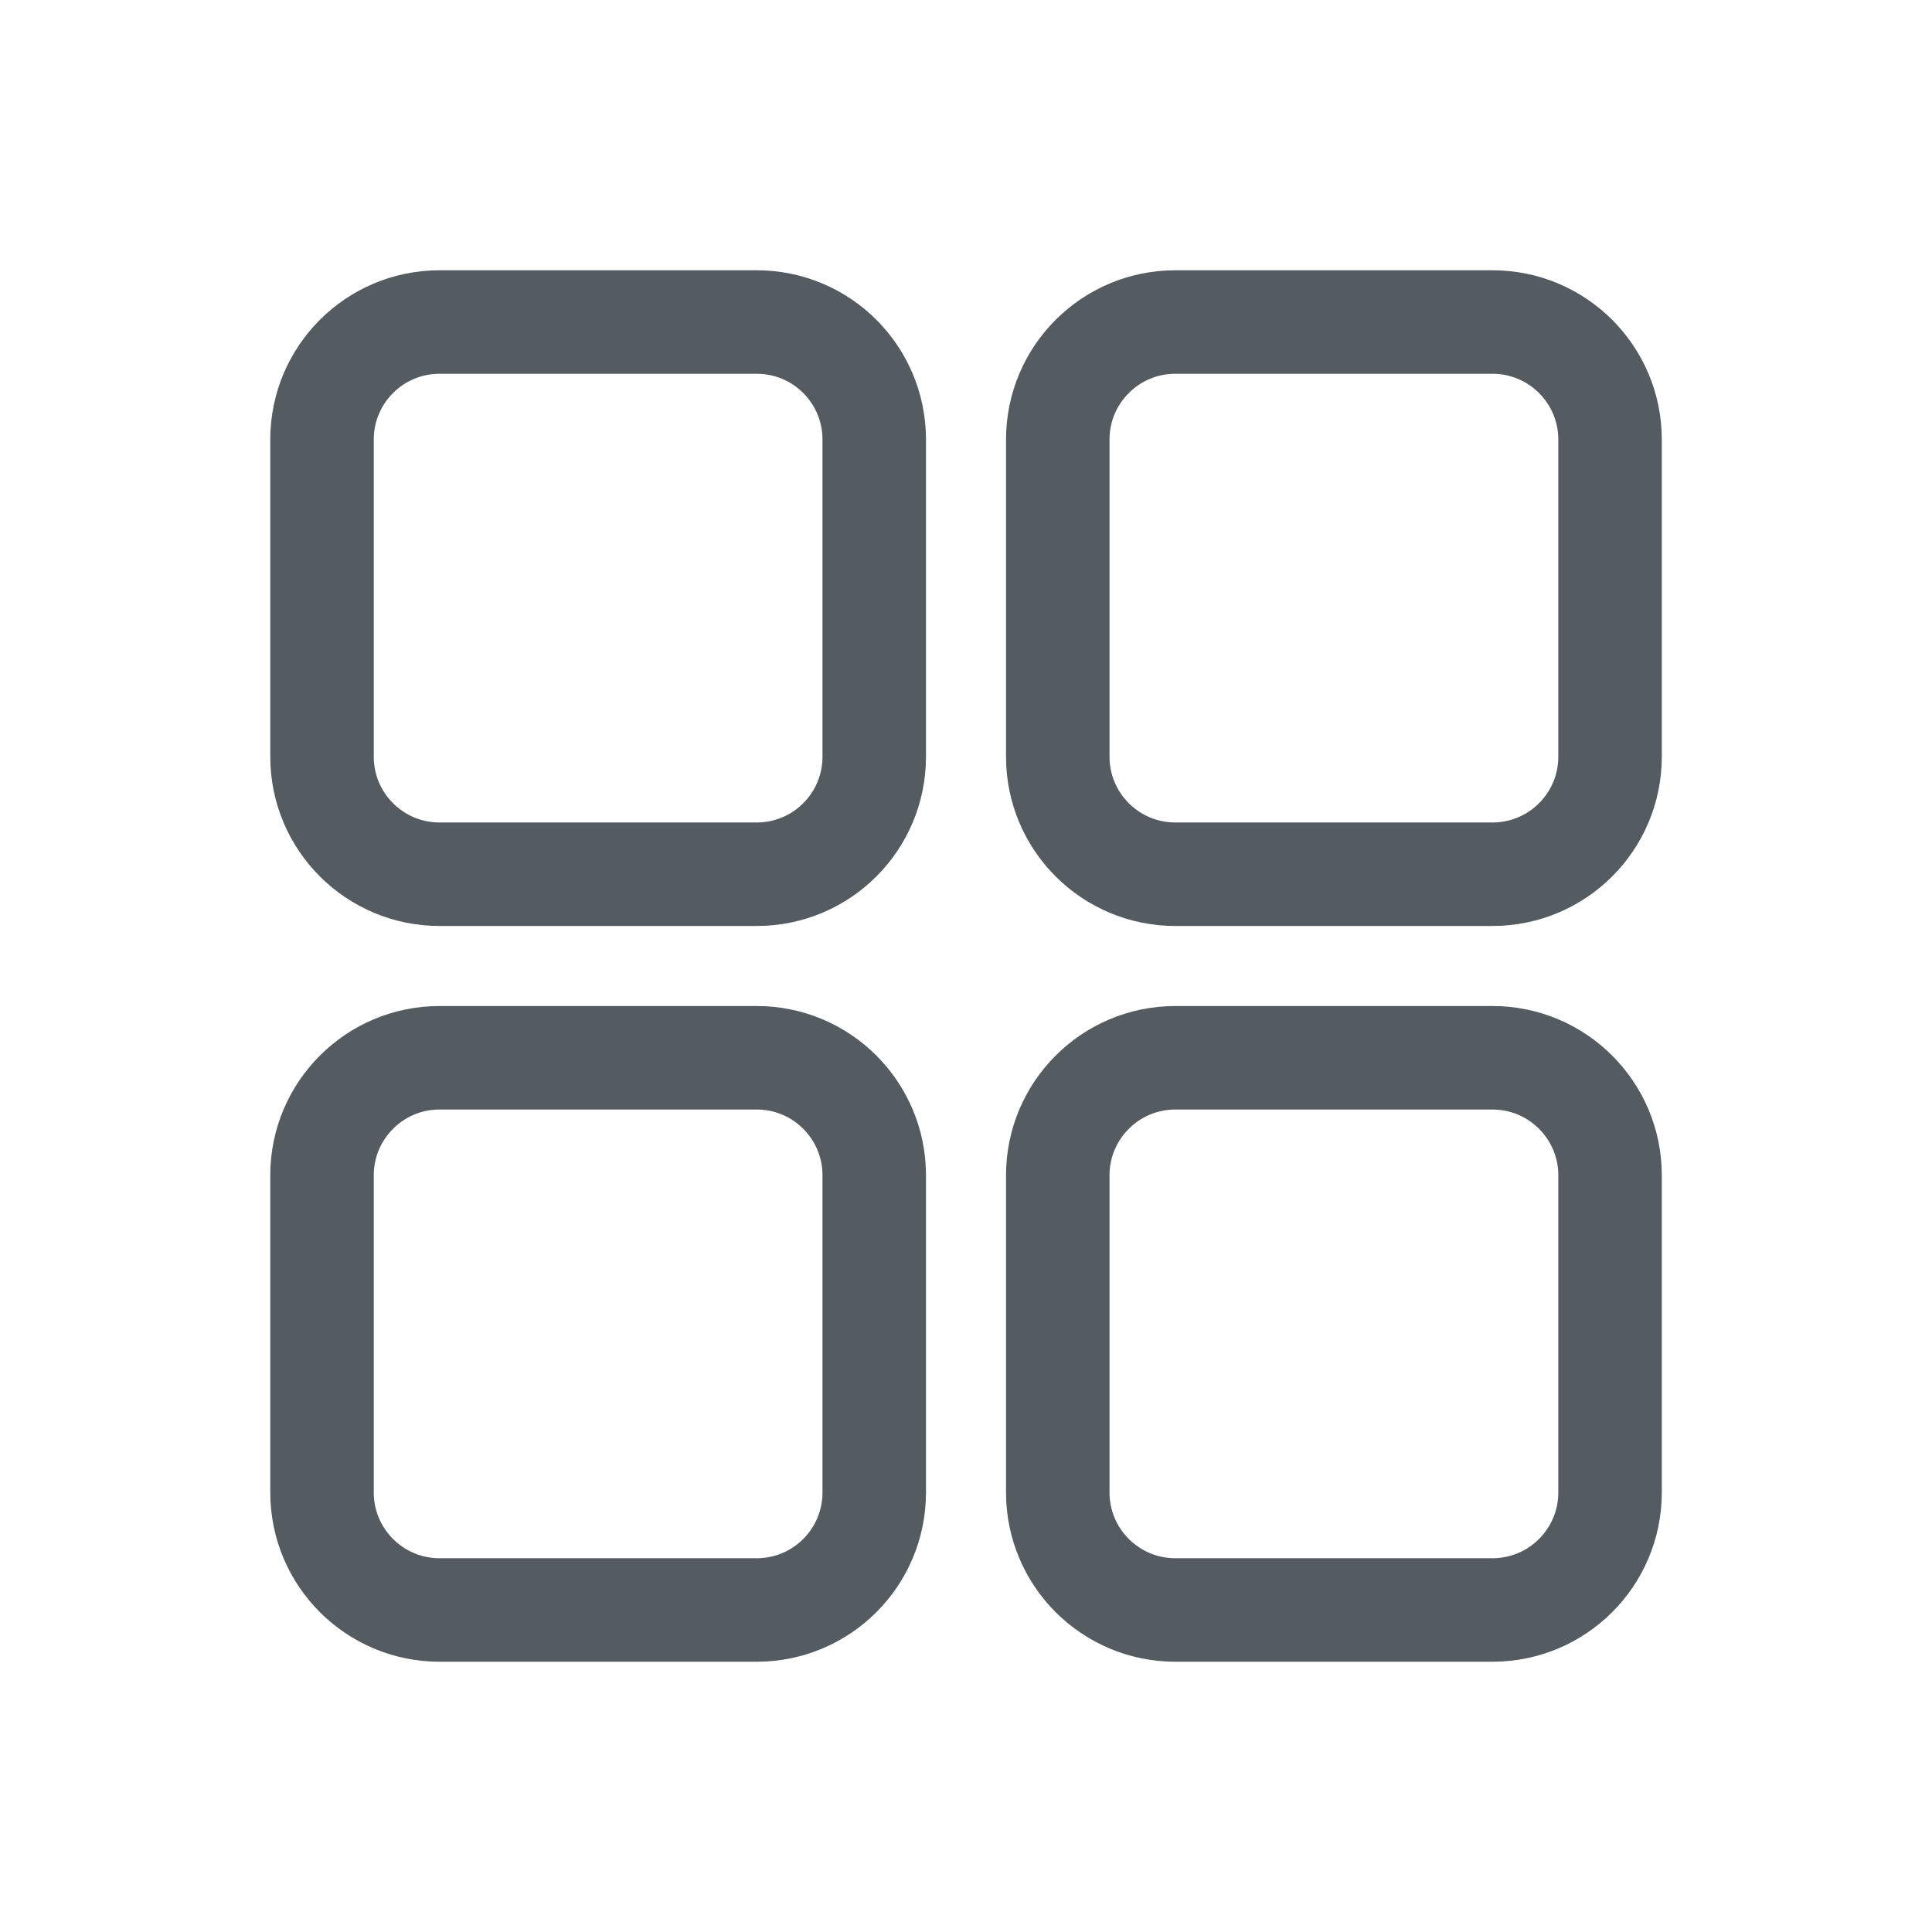 <svg width="28" height="28" viewBox="0 0 28 28" fill="none" xmlns="http://www.w3.org/2000/svg">
    <path
        d="M10.967 4.667H6.37C5.43 4.667 4.667 5.429 4.667 6.37V10.967C4.667 11.908 5.43 12.67 6.37 12.67H10.967C11.908 12.67 12.67 11.908 12.67 10.967V6.37C12.67 5.429 11.908 4.667 10.967 4.667Z"
        stroke="#545B61" stroke-width="1.5" stroke-linecap="round" stroke-linejoin="round" />
    <path
        d="M21.63 4.667H17.034C16.093 4.667 15.33 5.429 15.33 6.37V10.967C15.33 11.908 16.093 12.67 17.034 12.67H21.63C22.571 12.67 23.334 11.908 23.334 10.967V6.37C23.334 5.429 22.571 4.667 21.63 4.667Z"
        stroke="#545B61" stroke-width="1.5" stroke-linecap="round" stroke-linejoin="round" />
    <path
        d="M10.967 15.33H6.37C5.43 15.33 4.667 16.093 4.667 17.033V21.63C4.667 22.571 5.43 23.333 6.37 23.333H10.967C11.908 23.333 12.67 22.571 12.67 21.63V17.033C12.67 16.093 11.908 15.33 10.967 15.33Z"
        stroke="#545B61" stroke-width="1.5" stroke-linecap="round" stroke-linejoin="round" />
    <path
        d="M21.63 15.33H17.034C16.093 15.33 15.33 16.093 15.33 17.033V21.63C15.33 22.571 16.093 23.333 17.034 23.333H21.63C22.571 23.333 23.334 22.571 23.334 21.63V17.033C23.334 16.093 22.571 15.33 21.63 15.33Z"
        stroke="#545B61" stroke-width="1.5" stroke-linecap="round" stroke-linejoin="round" />
</svg>
